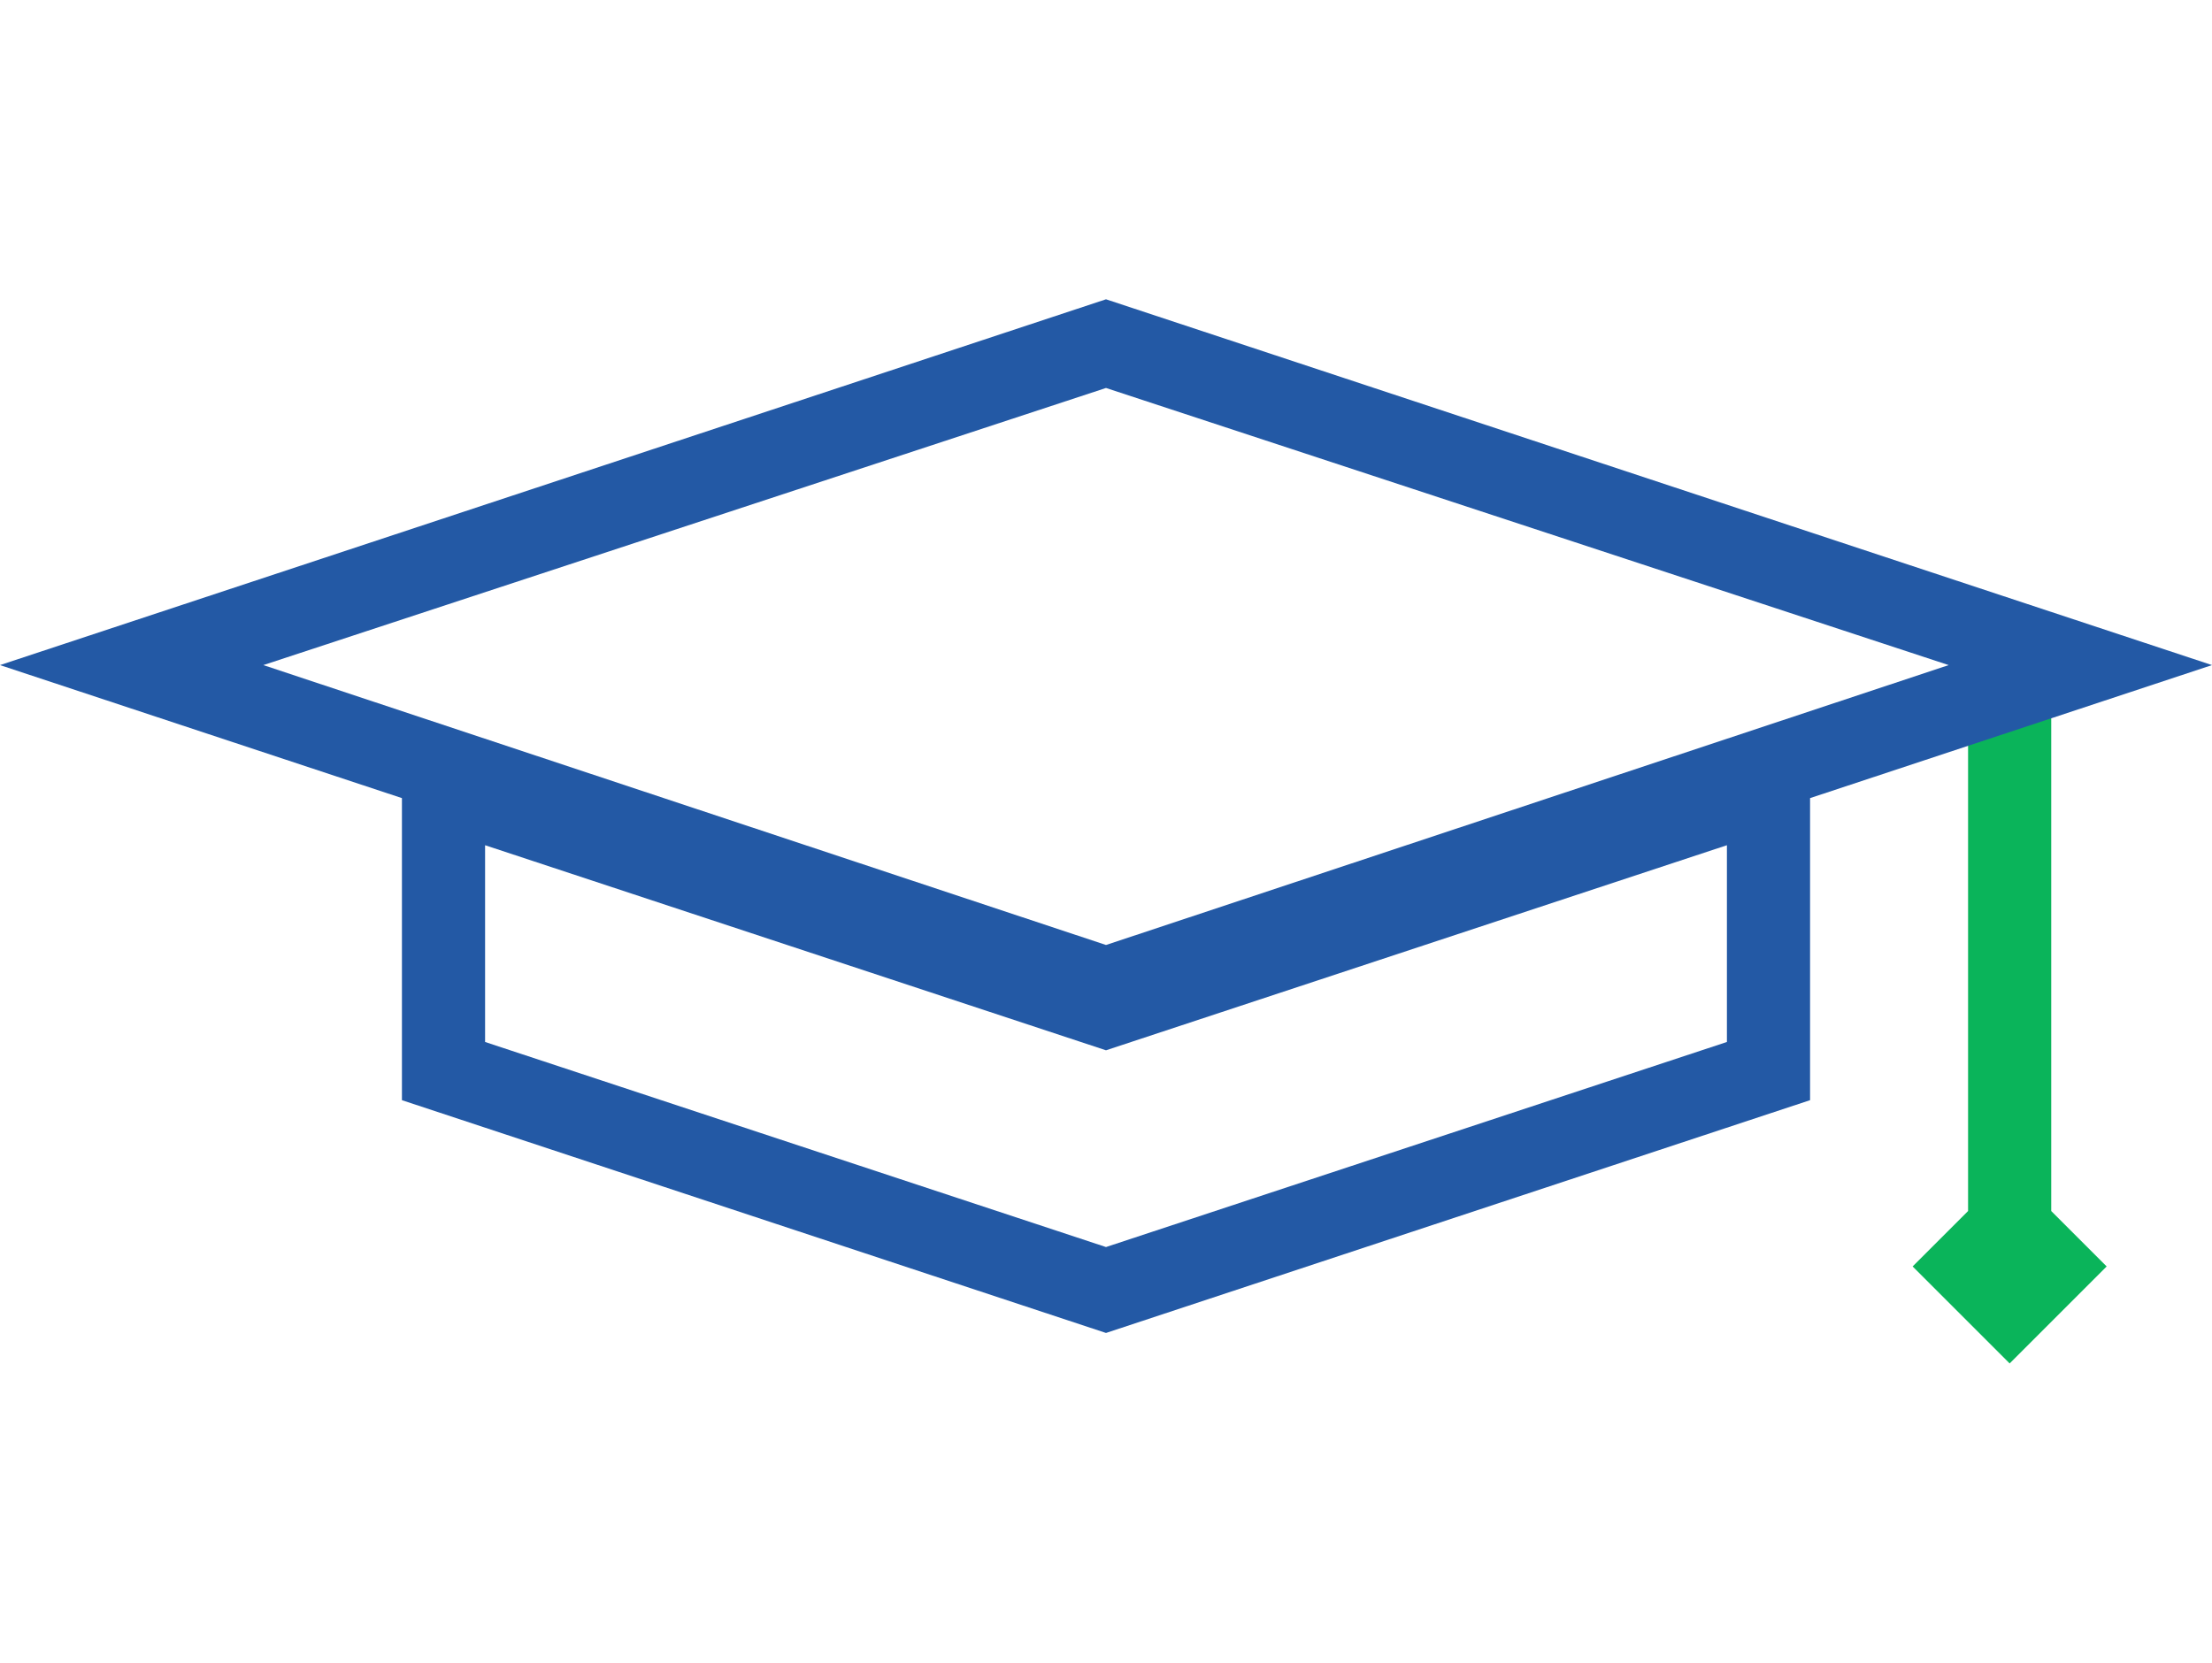 <svg version="1.1" id="Layer_1" xmlns="http://www.w3.org/2000/svg" xmlns:xlink="http://www.w3.org/1999/xlink" x="0px" y="0px"
	 viewBox="0 0 79.8 60" enable-background="new 0 0 79.8 60" xml:space="preserve">
<g>
	<polygon fill="#0AB45A" points="74,43.7 74,25.9 71,25.9 71,43.7 69,45.7 72.5,49.2 76,45.7 	"/>
	<path fill="#2359A5" d="M79.8,24L39.9,10.8L0,24l14.5,4.8v10.9l25.4,8.4l25.4-8.4V28.8L79.8,24z M39.9,14L70.3,24L39.9,34.1L9.5,24
		L39.9,14z M62.3,37.6L39.9,45l-22.4-7.4v-7.1l22.4,7.4l22.4-7.4V37.6z"/>
</g>
</svg>
